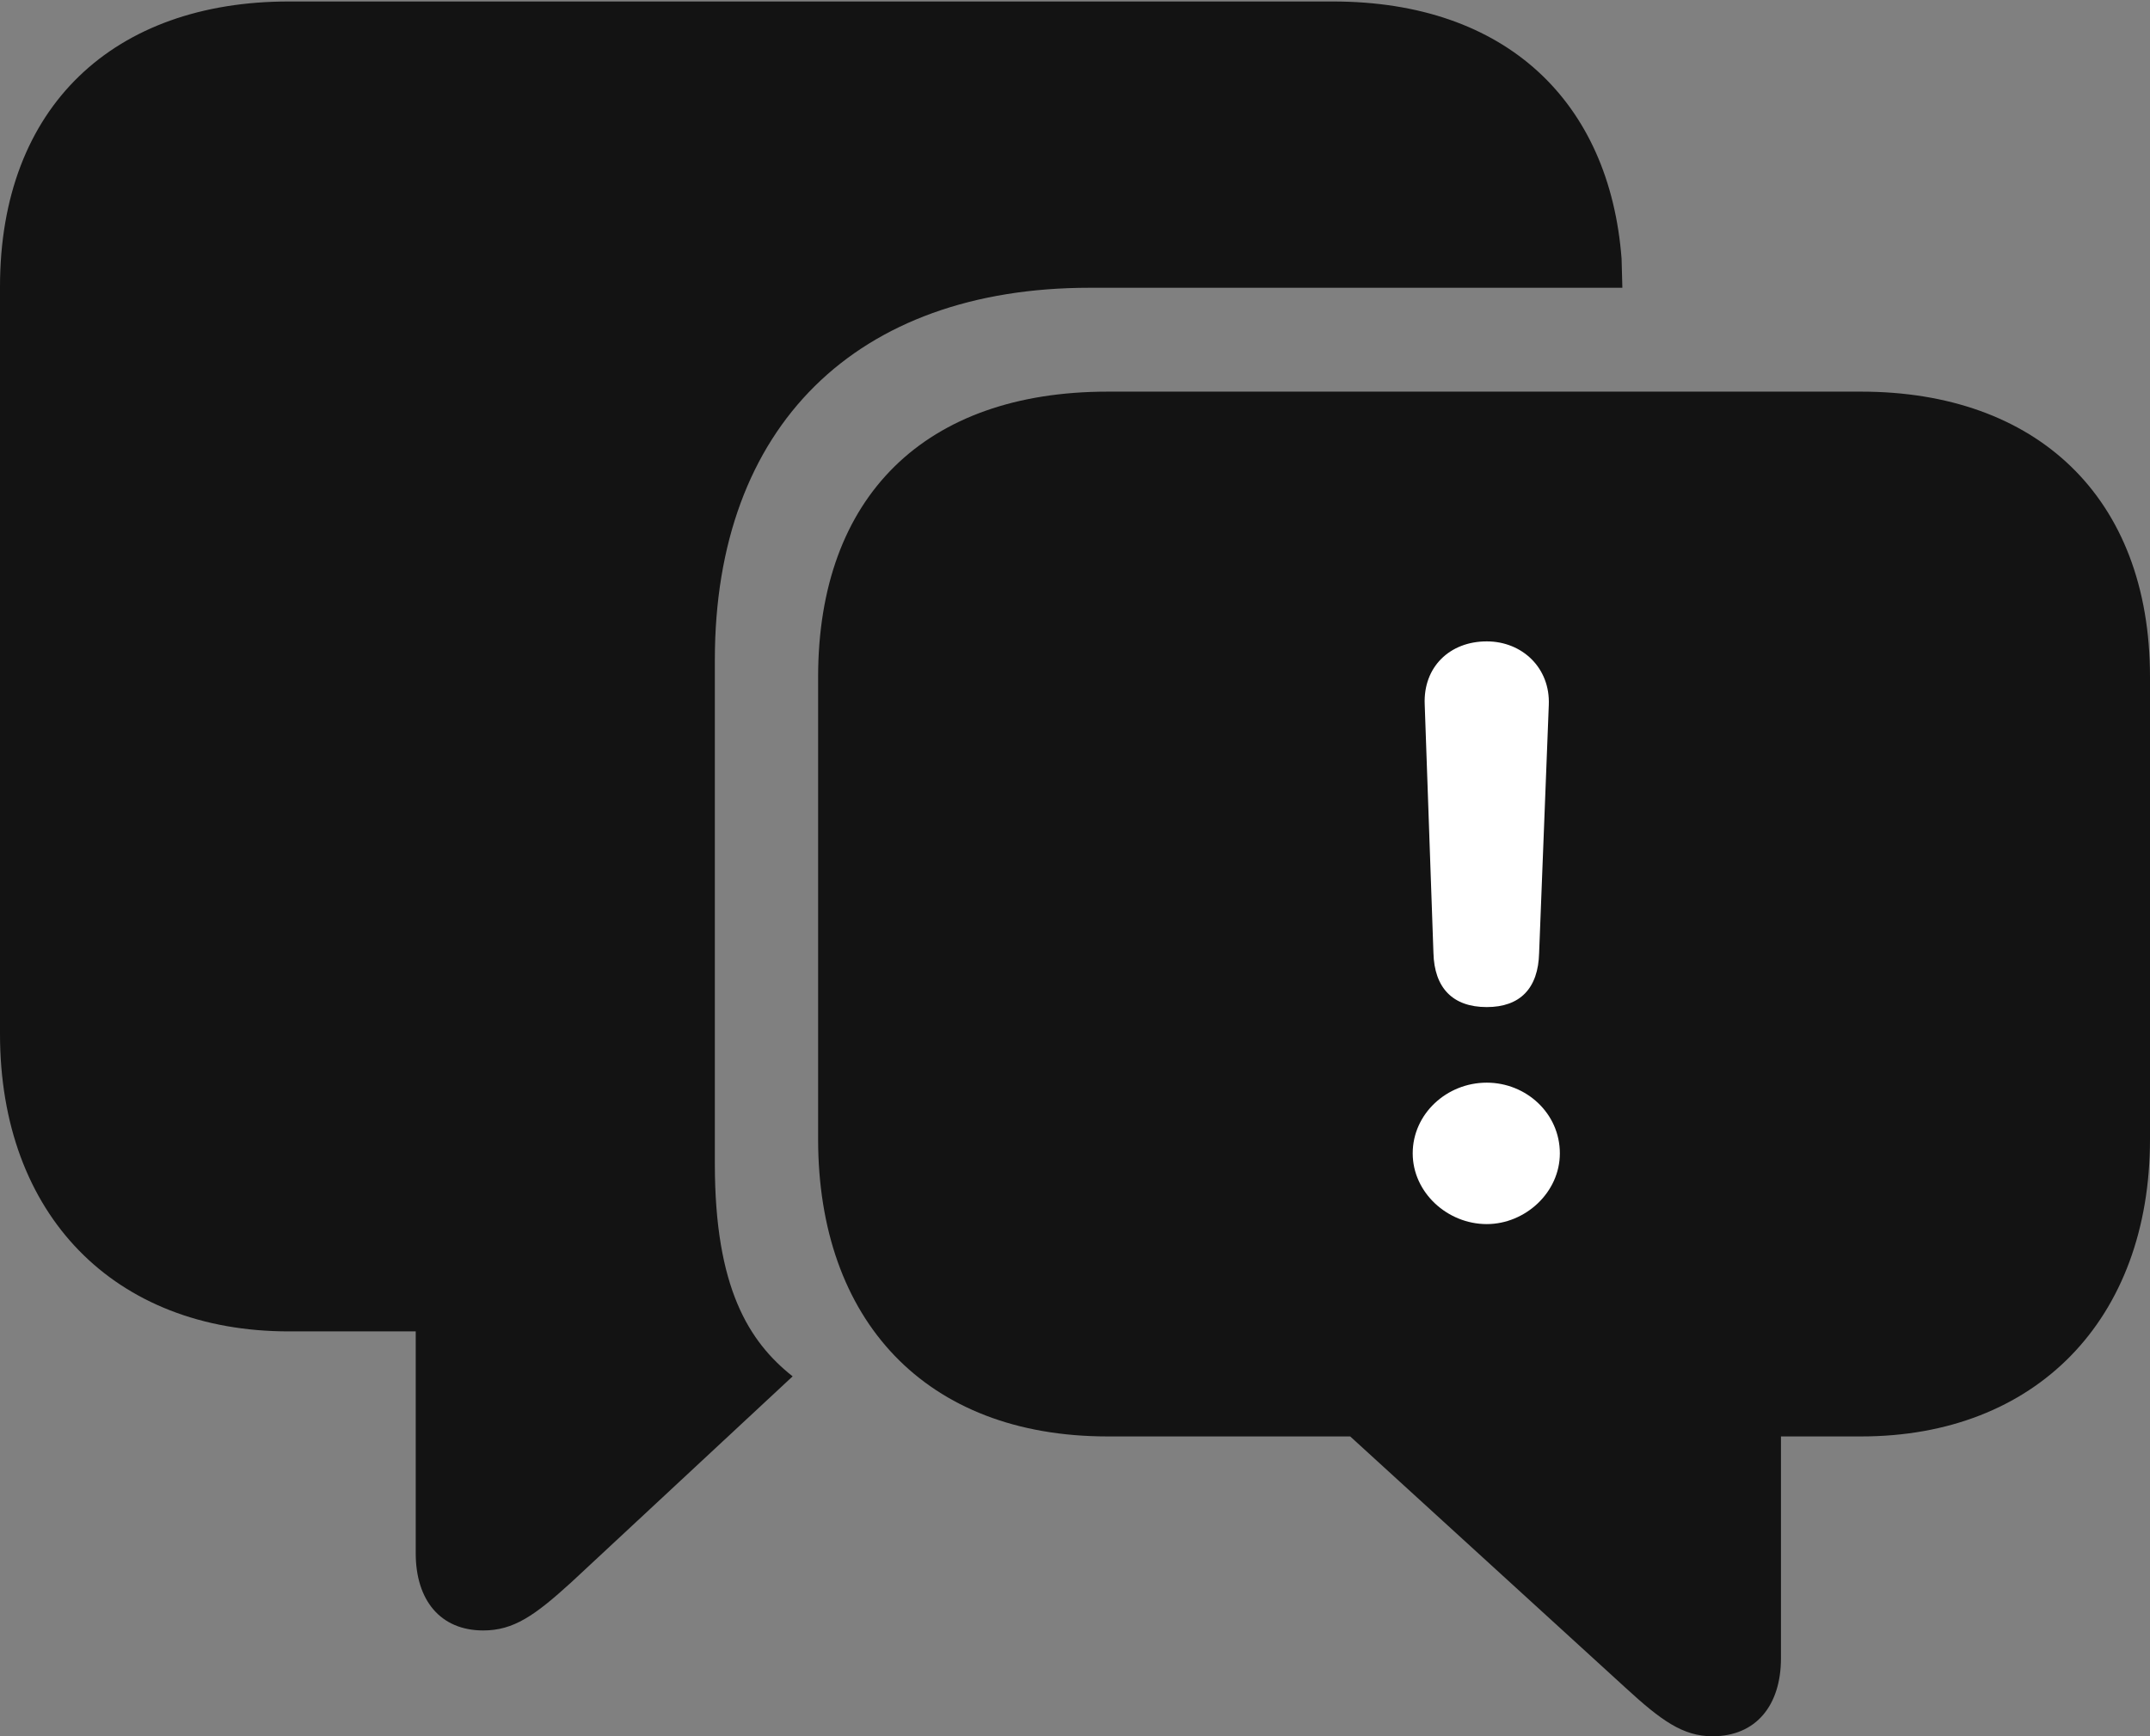<?xml version="1.0" encoding="UTF-8"?>
<!--Generator: Apple Native CoreSVG 175.5-->
<!DOCTYPE svg
PUBLIC "-//W3C//DTD SVG 1.1//EN"
       "http://www.w3.org/Graphics/SVG/1.1/DTD/svg11.dtd">
<svg version="1.1" xmlns="http://www.w3.org/2000/svg" xmlns:xlink="http://www.w3.org/1999/xlink" width="27.586" height="22.282">
 <rect width="100%" height="100%" fill="#808080" stroke="none"/>
 <g>
  <rect height="22.282" opacity="0" width="27.586" x="0" y="0"/>
  <path d="M6.2 20.924C6.59 20.924 6.861 20.733 7.328 20.308L10.17 17.663C9.609 17.219 9.172 16.527 9.172 14.937L9.172 8.468C9.172 5.467 10.988 3.693 13.981 3.693L20.816 3.693L20.806 3.32C20.653 1.316 19.335 0.019 17.101 0.019L3.705 0.019C1.471 0.019 0 1.357 0 3.68L0 13.269C0 15.594 1.471 17.086 3.705 17.086L5.334 17.086L5.334 19.933C5.334 20.534 5.649 20.924 6.2 20.924Z" fill="#000000" fill-opacity="0.85"/>
  <path d="M21.972 22.282C22.534 22.282 22.851 21.882 22.851 21.281L22.851 18.434L23.881 18.434C26.115 18.434 27.586 16.942 27.586 14.618L27.586 8.688C27.586 6.365 26.115 5.026 23.881 5.026L14.211 5.026C11.875 5.026 10.497 6.365 10.497 8.69L10.497 14.618C10.497 16.942 11.875 18.434 14.211 18.434L17.324 18.434L20.855 21.658C21.313 22.079 21.593 22.282 21.972 22.282Z" fill="#000000" fill-opacity="0.85"/>
  <path d="M19.076 12.924C18.637 12.924 18.403 12.675 18.392 12.229L18.28 9.039C18.26 8.562 18.599 8.231 19.076 8.231C19.532 8.231 19.893 8.573 19.872 9.049L19.748 12.229C19.737 12.685 19.503 12.924 19.076 12.924ZM19.076 15.709C18.57 15.709 18.126 15.303 18.126 14.801C18.126 14.297 18.56 13.894 19.076 13.894C19.58 13.894 20.014 14.286 20.014 14.801C20.014 15.303 19.57 15.709 19.076 15.709Z" fill="#ffffff"/>
 </g>
</svg>
